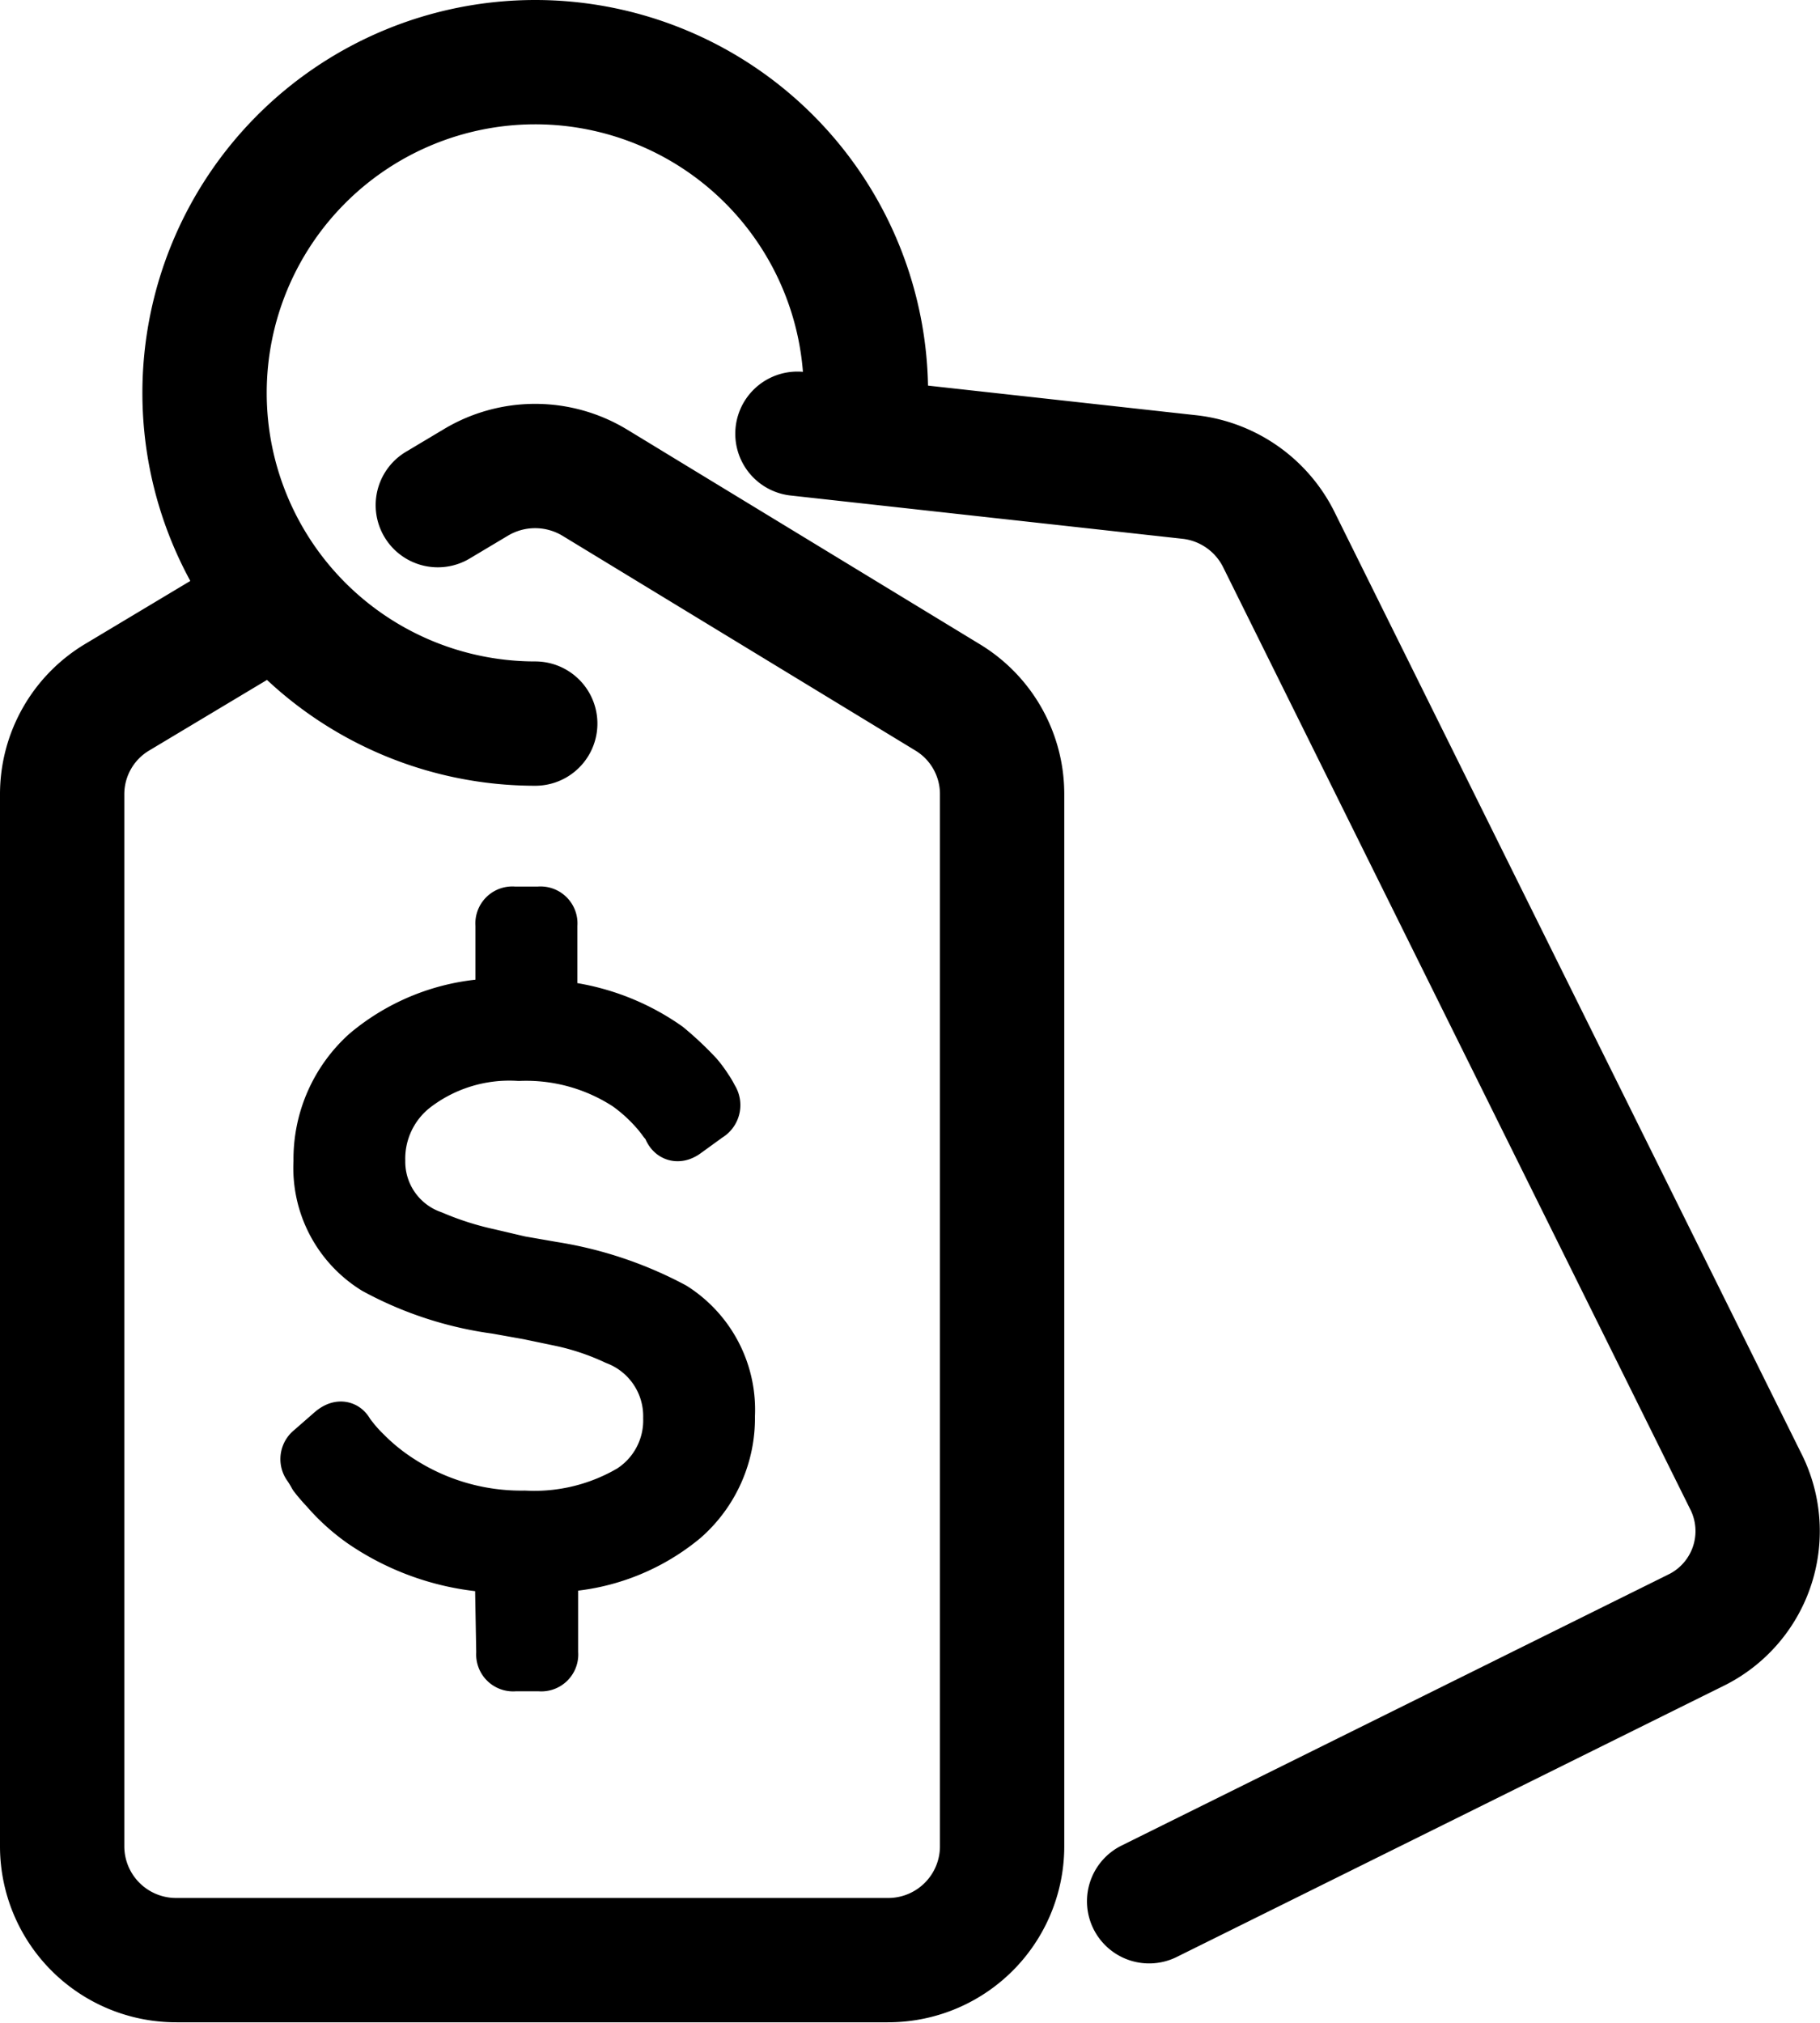 <svg xmlns="http://www.w3.org/2000/svg" width="16.104" height="17.898" viewBox="0 0 16.104 17.898">
  <g id="Group_7350" data-name="Group 7350" transform="translate(632.027 -82.771)">
    <path id="Path_2879" data-name="Path 2879" d="M-627.291,89.174a2.926,2.926,0,0,1-2.926-2.926,2.927,2.927,0,0,1,2.926-2.927,2.927,2.927,0,0,1,2.926,2.927" fill="none" stroke="#000" stroke-linecap="round" stroke-linejoin="round" stroke-width="1.1"/>
    <path id="Path_2880" data-name="Path 2880" d="M-628.153,87.241l.335-.2a1.019,1.019,0,0,1,1.052,0l3.122,1.9a1,1,0,0,1,.484.856v9.319a1.008,1.008,0,0,1-1.012,1h-6.293a1.008,1.008,0,0,1-1.012-1V89.8a1,1,0,0,1,.488-.86l1.38-.827" fill="none" stroke="#000" stroke-linecap="round" stroke-linejoin="round" stroke-width="1.1"/>
    <path id="Path_2881" data-name="Path 2881" d="M-624.971,86.609l3.477.384a1.009,1.009,0,0,1,.787.562l4.121,8.312A.977.977,0,0,1-617,97.186l-4.859,2.409" fill="none" stroke="#000" stroke-linecap="round" stroke-linejoin="round" stroke-width="1.1"/>
    <g id="Group_7349" data-name="Group 7349">
      <path id="Path_2882" data-name="Path 2882" d="M-627.577,96.617a2.249,2.249,0,0,1-1.228-.392,1.749,1.749,0,0,1-.321-.29,1.528,1.528,0,0,1-.1-.116.9.9,0,0,0-.058-.094.082.082,0,0,1,.022-.109l.183-.16c.051-.043.087-.043.109-.007s.037.051.059.08a1.287,1.287,0,0,0,.1.109,1.806,1.806,0,0,0,.314.254,1.992,1.992,0,0,0,1.111.319,1.706,1.706,0,0,0,.95-.232.757.757,0,0,0,.35-.66.751.751,0,0,0-.482-.718,2.274,2.274,0,0,0-.5-.167l-.278-.058-.285-.051a3.093,3.093,0,0,1-1.066-.348,1.025,1.025,0,0,1-.483-.928,1.24,1.24,0,0,1,.41-.943,1.829,1.829,0,0,1,1.2-.428v-.725a.077.077,0,0,1,.088-.087h.226a.077.077,0,0,1,.088.087v.74a2.01,2.01,0,0,1,1.03.362,2.815,2.815,0,0,1,.263.247.987.987,0,0,1,.081.109.658.658,0,0,1,.051.087.088.088,0,0,1-.03.13l-.2.145c-.051.037-.088.029-.11-.014a.286.286,0,0,0-.051-.08,1.14,1.14,0,0,0-.08-.1,1.494,1.494,0,0,0-.249-.224,1.659,1.659,0,0,0-.972-.269,1.4,1.4,0,0,0-.942.29.825.825,0,0,0-.314.668.722.722,0,0,0,.482.688,2.775,2.775,0,0,0,.5.16l.277.065.293.051a3.357,3.357,0,0,1,1.059.355,1.047,1.047,0,0,1,.483.936,1.157,1.157,0,0,1-.395.892,1.828,1.828,0,0,1-1.169.42V97.4a.077.077,0,0,1-.088.087h-.226a.077.077,0,0,1-.088-.087Z" fill="#000" stroke="#000" stroke-linecap="round" stroke-linejoin="round" stroke-width="0.5"/>
    </g>
  </g>
</svg>
